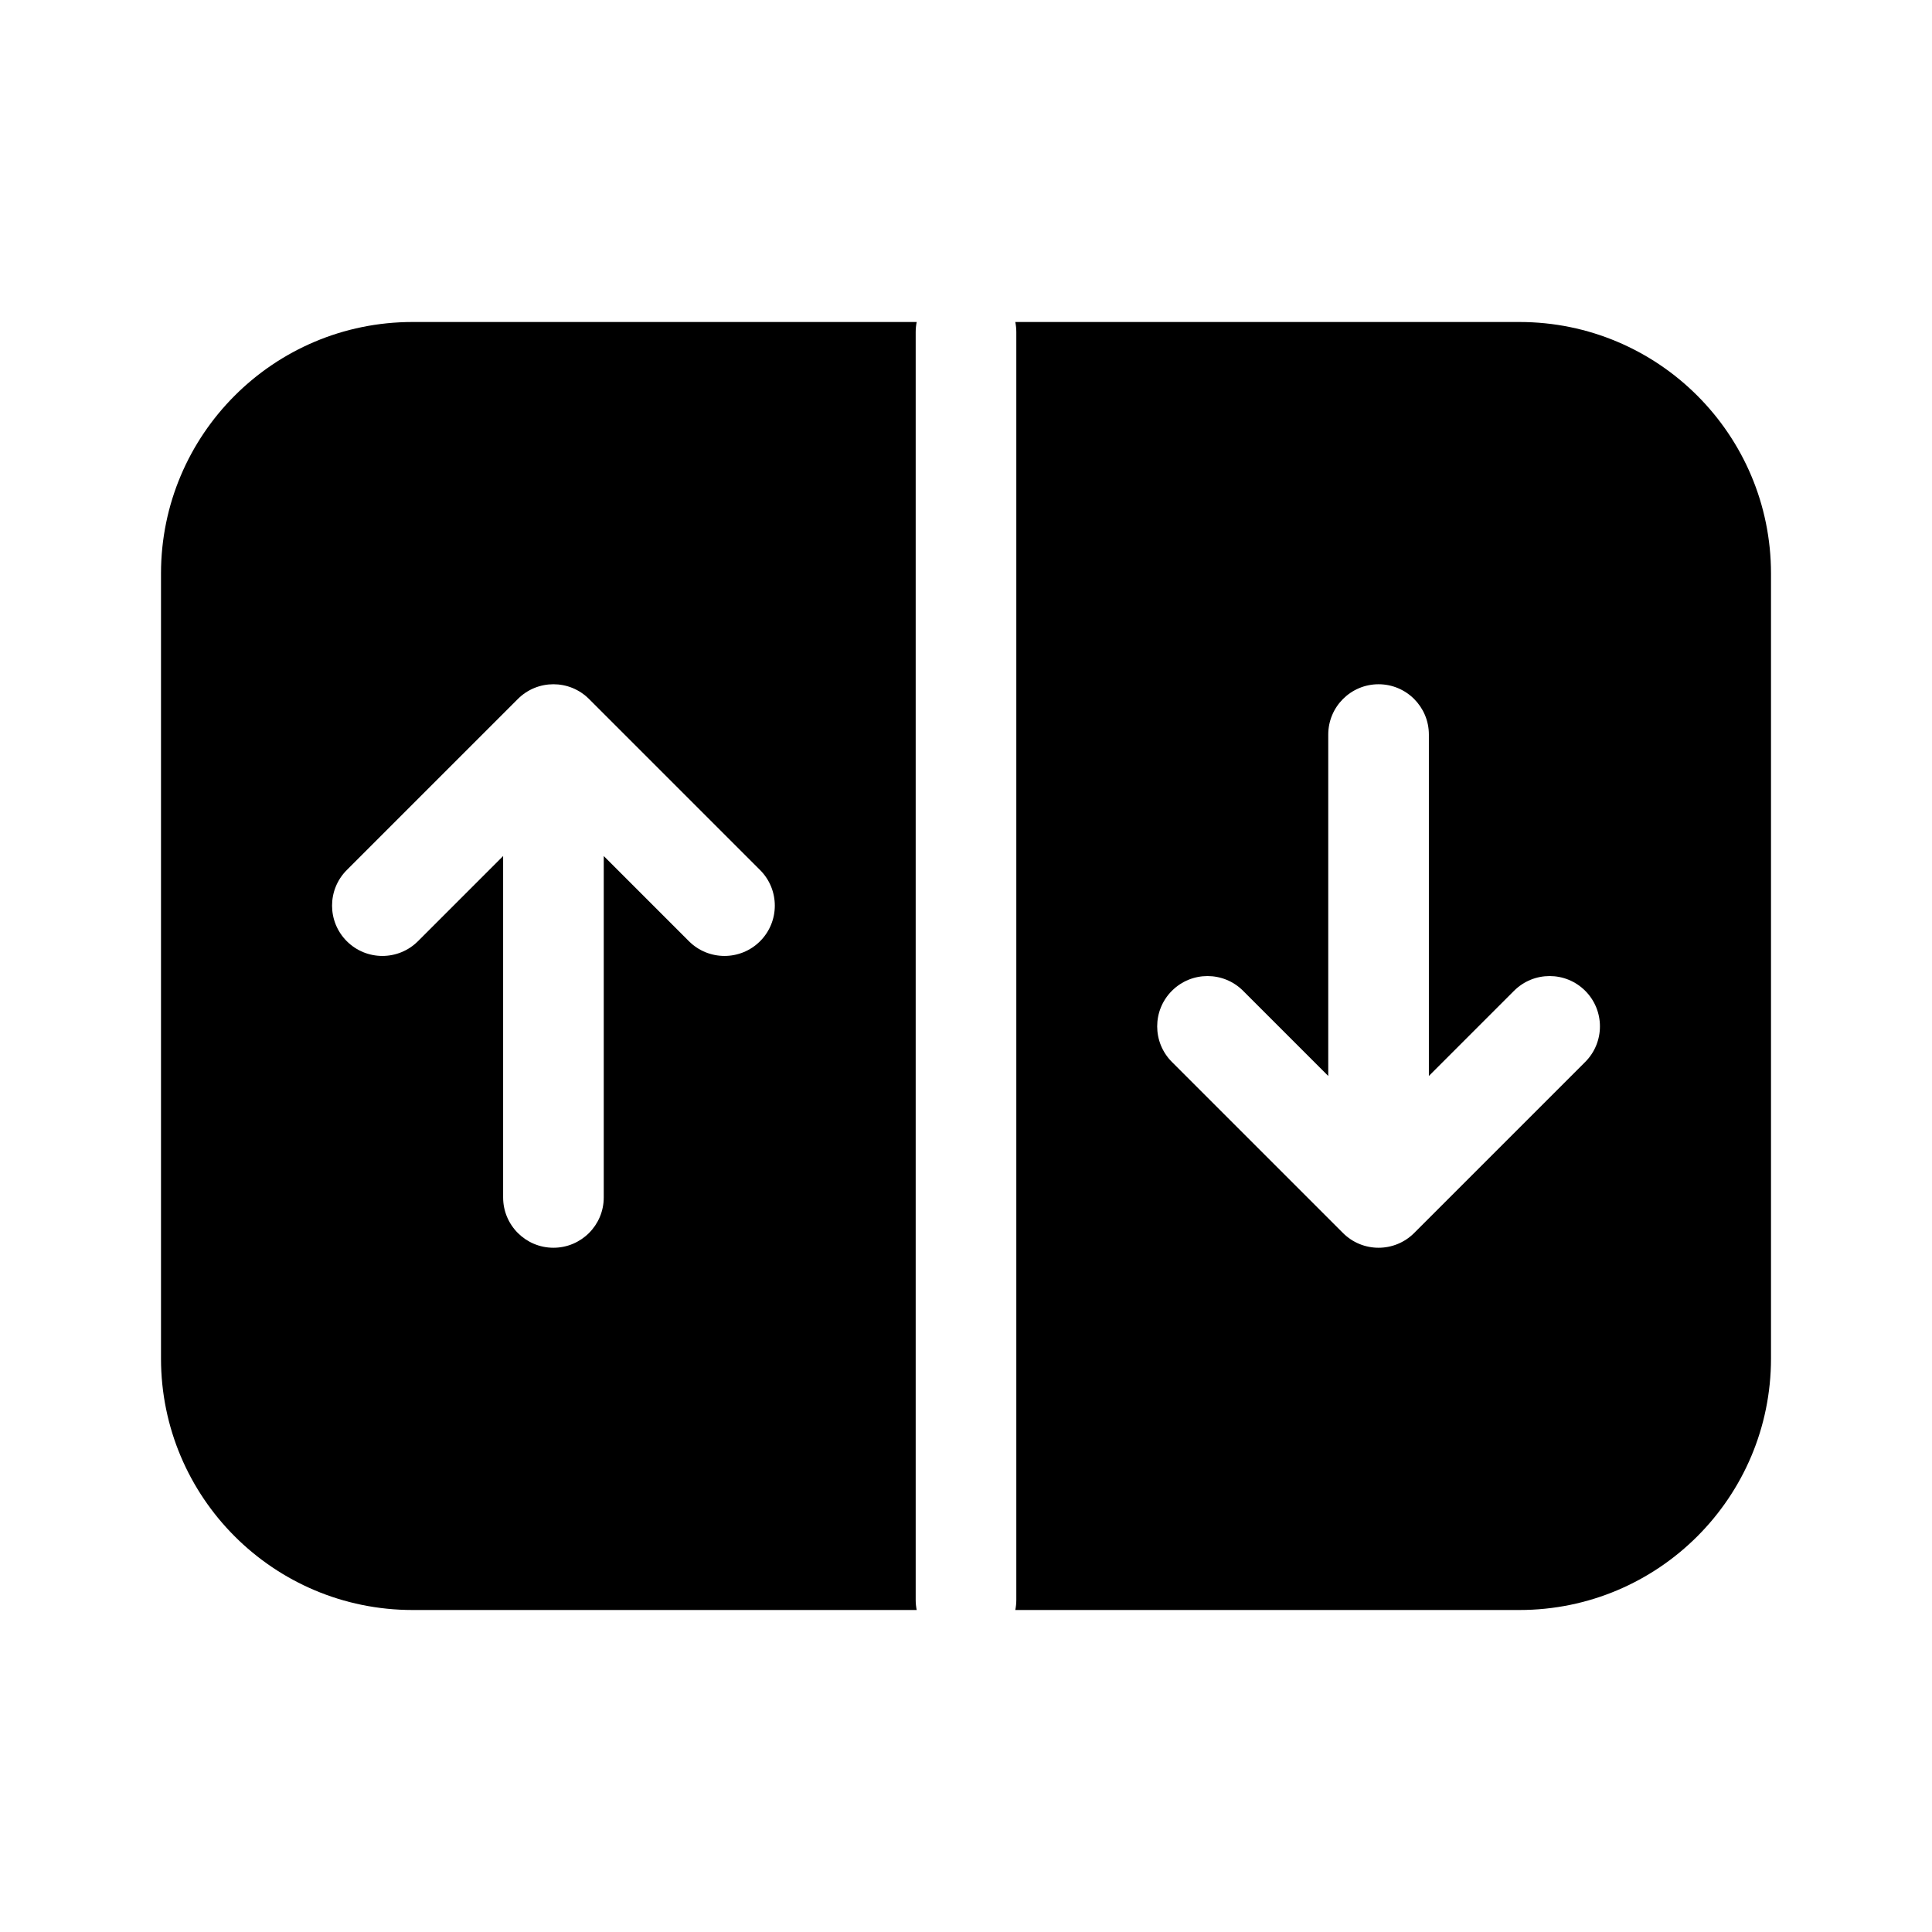<svg width="512" height="512" viewBox="0 0 48 48" fill="none" xmlns="http://www.w3.org/2000/svg"><path d="M22.775 8H10.25C6.798 8 4 10.798 4 14.25V33.75C4 37.202 6.798 40 10.25 40H22.775C22.759 39.919 22.75 39.836 22.75 39.75V8.25C22.75 8.164 22.759 8.081 22.775 8ZM25.225 40H37.75C41.202 40 44 37.202 44 33.75V14.25C44 10.798 41.202 8 37.75 8H25.225C25.241 8.081 25.25 8.164 25.25 8.25V39.75C25.25 39.836 25.241 39.919 25.225 40ZM39.384 26.384L35.134 30.634C34.646 31.122 33.854 31.122 33.366 30.634L29.116 26.384C28.628 25.896 28.628 25.104 29.116 24.616C29.604 24.128 30.396 24.128 30.884 24.616L33 26.732V18.25C33 17.56 33.56 17 34.25 17C34.94 17 35.5 17.56 35.5 18.25V26.732L37.616 24.616C38.104 24.128 38.896 24.128 39.384 24.616C39.872 25.104 39.872 25.896 39.384 26.384ZM12.866 17.366C13.354 16.878 14.146 16.878 14.634 17.366L18.884 21.616C19.372 22.104 19.372 22.896 18.884 23.384C18.396 23.872 17.604 23.872 17.116 23.384L15 21.268V29.75C15 30.44 14.44 31 13.75 31C13.06 31 12.5 30.44 12.5 29.75V21.268L10.384 23.384C9.896 23.872 9.104 23.872 8.616 23.384C8.128 22.896 8.128 22.104 8.616 21.616L12.866 17.366Z" fill="currentColor"/></svg>